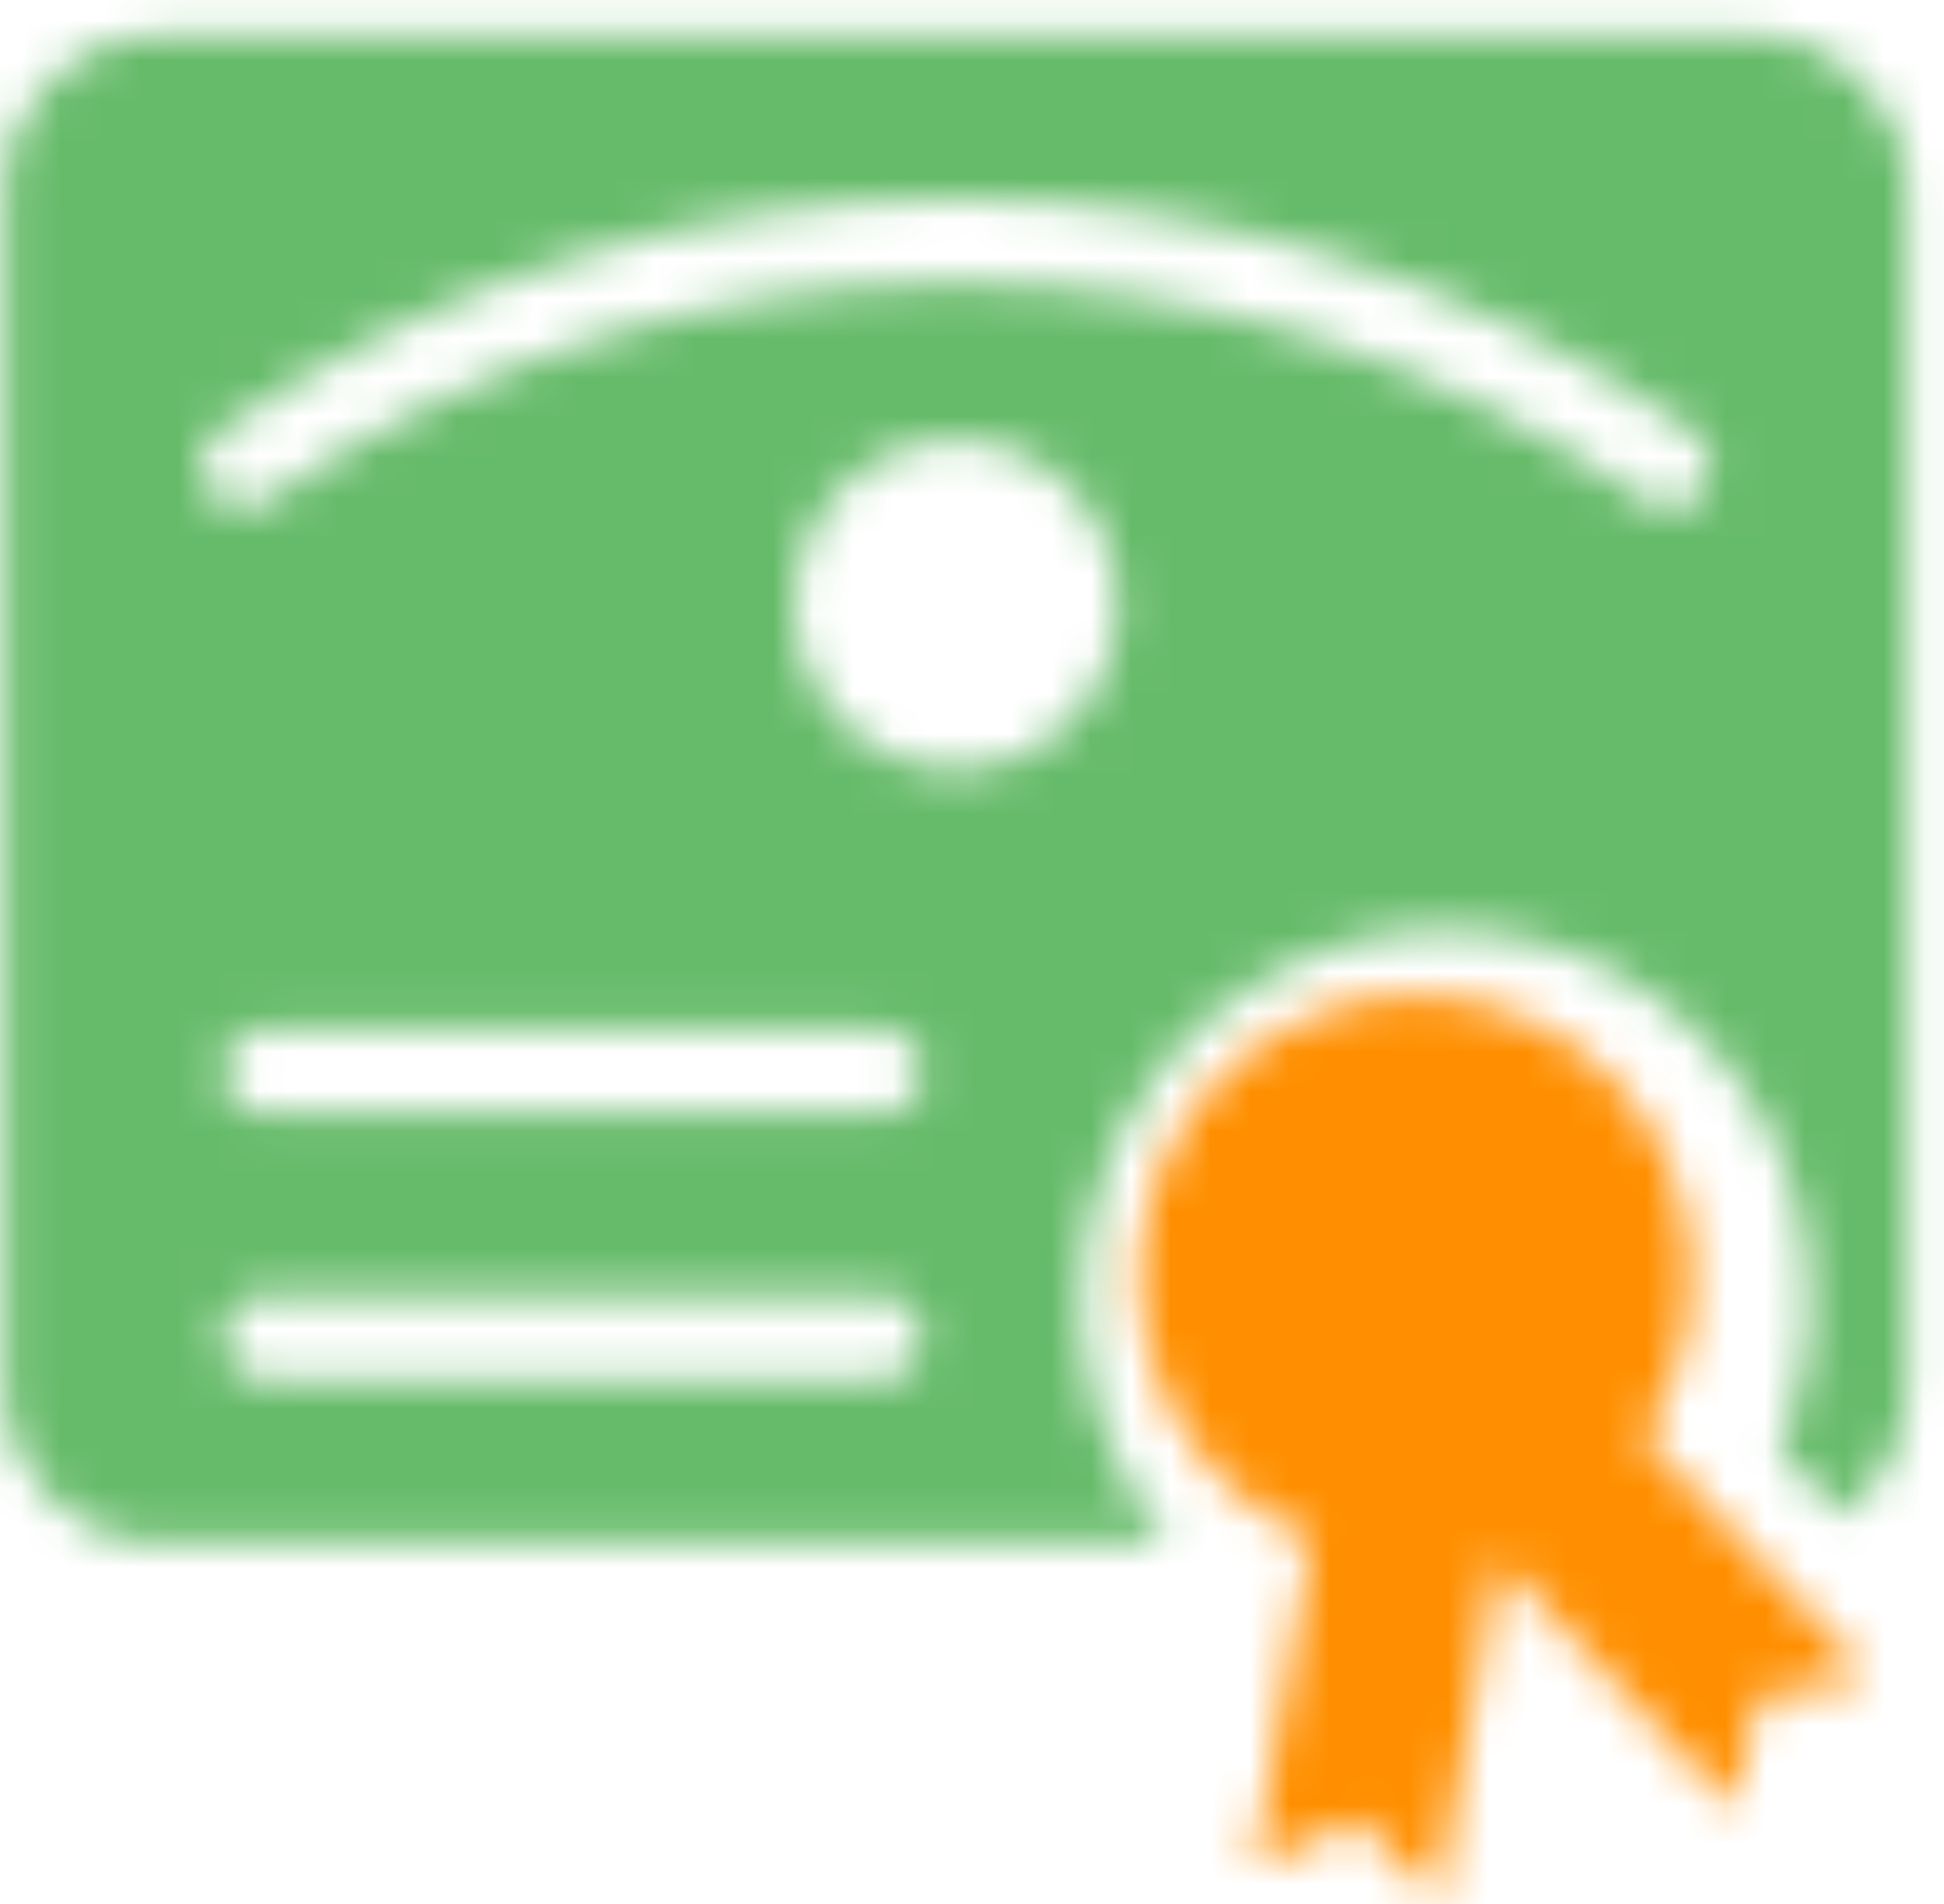 <?xml version="1.0" encoding="UTF-8"?>
<svg width="49px" height="48px" viewBox="0 0 49 48" version="1.1" xmlns="http://www.w3.org/2000/svg" xmlns:xlink="http://www.w3.org/1999/xlink">
    <!-- Generator: sketchtool 52.6 (67491) - http://www.bohemiancoding.com/sketch -->
    <title>27C01F3E-E268-419C-9EC0-9AB0115AC498</title>
    <desc>Created with sketchtool.</desc>
    <defs>
        <path d="M5.669,0.393 C1.984,1.527 -0.105,5.495 1.005,9.258 L1.005,9.258 C1.637,11.404 3.173,13.018 5.058,13.799 L5.058,13.799 L3.607,22.038 L6.205,20.896 L8.249,22.891 L8.25,22.891 L9.765,14.297 L15.674,20.61 L16.303,17.793 L19.085,17.28 L13.423,11.229 C14.572,9.514 14.984,7.304 14.35,5.157 L14.35,5.157 C13.443,2.077 10.675,0.09 7.68,0.09 L7.68,0.09 C7.015,0.09 6.339,0.187 5.669,0.393 L5.669,0.393 Z" id="path-1"></path>
        <path d="M3.94,0.891 C1.823,0.891 0.107,2.64 0.107,4.797 L0.107,4.797 L0.107,34.985 C0.107,37.143 1.823,38.892 3.94,38.892 L3.94,38.892 L29.445,38.892 C28.626,37.915 27.998,36.769 27.623,35.502 L27.623,35.502 C26.915,33.105 27.166,30.568 28.33,28.363 L28.33,28.363 C29.493,26.156 31.431,24.543 33.786,23.822 L33.786,23.822 C34.65,23.557 35.543,23.421 36.44,23.421 L36.44,23.421 C40.466,23.421 44.089,26.167 45.25,30.099 L45.25,30.099 C45.888,32.257 45.742,34.532 44.869,36.556 L44.869,36.556 L46.418,38.207 C47.425,37.504 48.087,36.324 48.087,34.985 L48.087,34.985 L48.087,4.797 C48.087,2.64 46.372,0.891 44.254,0.891 L44.254,0.891 L3.94,0.891 Z M5.249,12.343 C4.926,11.858 5.049,11.197 5.525,10.867 L5.525,10.867 C16.808,3.055 31.386,3.055 42.669,10.867 L42.669,10.867 C43.145,11.197 43.268,11.858 42.945,12.343 L42.945,12.343 C42.621,12.828 41.975,12.954 41.495,12.625 L41.495,12.625 C30.924,5.306 17.264,5.307 6.699,12.625 L6.699,12.625 C6.518,12.748 6.315,12.809 6.113,12.809 L6.113,12.809 C5.779,12.809 5.451,12.646 5.249,12.343 L5.249,12.343 Z M20.014,15.244 C20.014,12.947 21.842,11.084 24.097,11.084 L24.097,11.084 C26.352,11.084 28.18,12.947 28.18,15.244 L28.18,15.244 C28.18,17.542 26.352,19.404 24.097,19.404 L24.097,19.404 C21.842,19.404 20.014,17.542 20.014,15.244 L20.014,15.244 Z M5.612,27.014 C5.612,26.428 6.078,25.951 6.655,25.951 L6.655,25.951 L22.216,25.951 C22.792,25.951 23.259,26.428 23.259,27.014 L23.259,27.014 C23.259,27.601 22.792,28.077 22.216,28.077 L22.216,28.077 L6.655,28.077 C6.078,28.077 5.612,27.601 5.612,27.014 L5.612,27.014 Z M5.612,33.711 C5.612,33.124 6.078,32.648 6.655,32.648 L6.655,32.648 L22.216,32.648 C22.792,32.648 23.259,33.124 23.259,33.711 L23.259,33.711 C23.259,34.298 22.792,34.774 22.216,34.774 L22.216,34.774 L6.655,34.774 C6.078,34.774 5.612,34.298 5.612,33.711 L5.612,33.711 Z" id="path-3"></path>
    </defs>
    <g id="Content" stroke="none" stroke-width="1" fill="none" fill-rule="evenodd">
        <g id="P-11.5-Coursegroup_content---chanpters" transform="translate(-886, -168)">
            <g id="Tabs" transform="translate(296, 167)">
                <g id="grades_ico" transform="translate(590, 1)">
                    <g id="Group-3" transform="translate(28, 25)">
                        <mask id="mask-2" fill="white">
                            <use xlink:href="#path-1"></use>
                        </mask>
                        <g id="Clip-2"></g>
                        <polygon id="Fill-1" fill="#FF8F00" mask="url(#mask-2)" points="-4.4 -5.019 24.191 -5.019 24.191 28 -4.4 28"></polygon>
                    </g>
                    <g id="Group-6">
                        <mask id="mask-4" fill="white">
                            <use xlink:href="#path-3"></use>
                        </mask>
                        <g id="Clip-5"></g>
                        <polygon id="Fill-4" fill="#66BB6A" mask="url(#mask-4)" points="-5 -4.217 53.194 -4.217 53.194 44 -5 44"></polygon>
                    </g>
                </g>
            </g>
        </g>
    </g>
</svg>